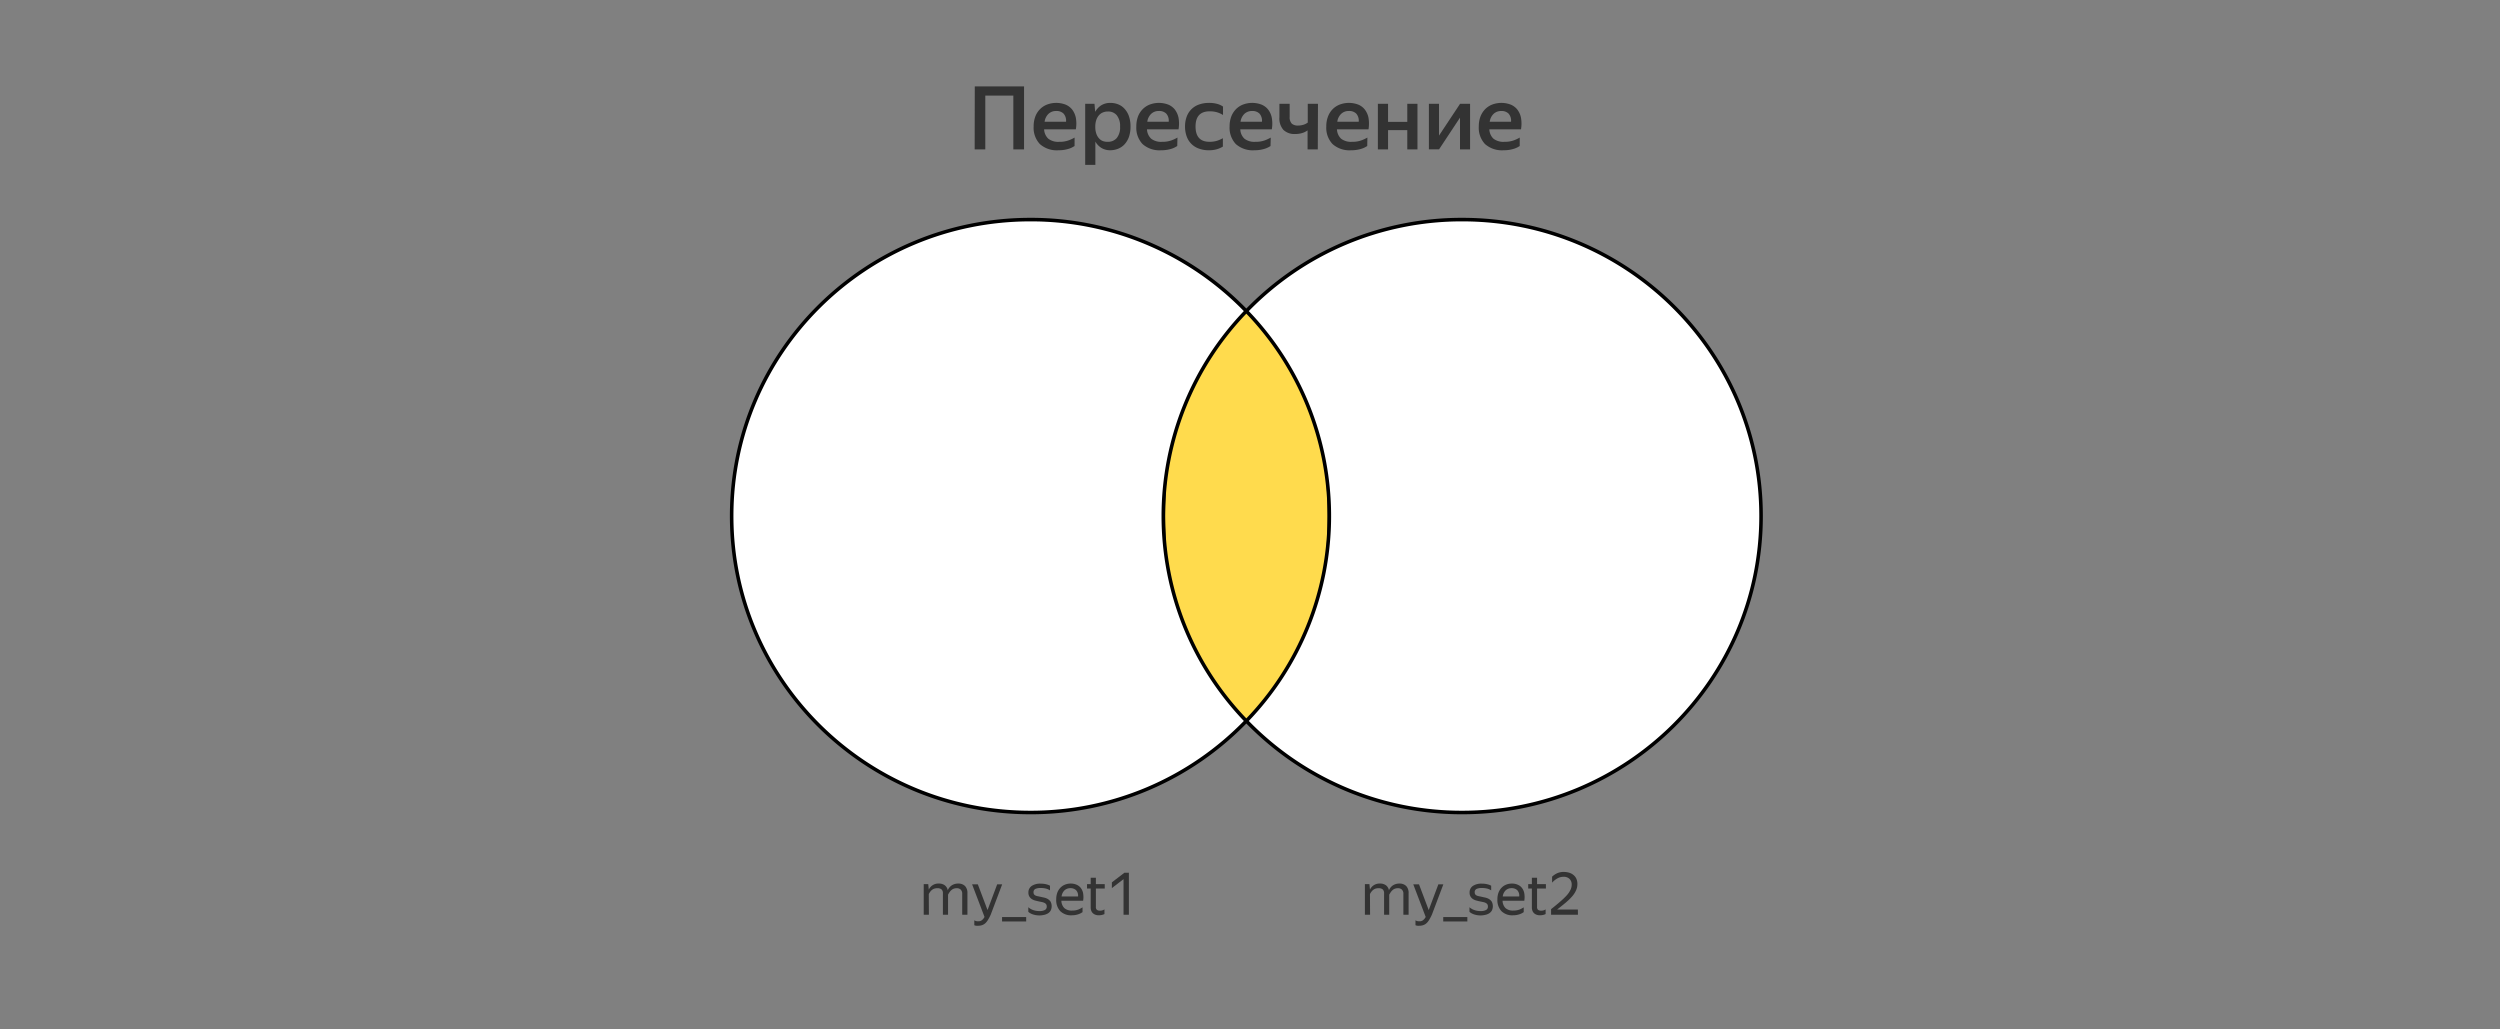 <svg xmlns="http://www.w3.org/2000/svg" viewBox="0 0 680 280"><rect x="0" y="0" width="680" height="280" fill="#808080" stroke="none"/><defs><style>.cls-1{fill:#ffdb4d;}.cls-1,.cls-3{stroke:#000;stroke-miterlimit:10;stroke-width:0.97px;}.cls-2{fill:#333;}.cls-3{fill:#fff;}</style></defs><title>s3</title><g id="Layer_1" data-name="Layer 1"><ellipse class="cls-1" cx="339.01" cy="140.36" rx="22.58" ry="55.74"/><path class="cls-2" d="M265.14,23.5h13.4V40.63h-2.91V26H268V40.63h-2.89Z"/><path class="cls-2" d="M292.28,39.72l-.65.37a5.57,5.57,0,0,1-.9.37,9.57,9.57,0,0,1-1.22.29,9.32,9.32,0,0,1-1.58.12,6.9,6.9,0,0,1-5.1-1.7,6.47,6.47,0,0,1-1.68-4.76,7.65,7.65,0,0,1,.45-2.7,5.61,5.61,0,0,1,1.27-2,5.41,5.41,0,0,1,1.93-1.27,7.13,7.13,0,0,1,5,0,4.45,4.45,0,0,1,1.83,1.36,5.52,5.52,0,0,1,1,2.25,9.07,9.07,0,0,1,0,3.13H284a3.71,3.71,0,0,0,1.13,2.54,4.37,4.37,0,0,0,3,.85,7,7,0,0,0,2.47-.37,10,10,0,0,0,1.69-.78Zm-5-9.53a2.94,2.94,0,0,0-2.05.74,3.64,3.64,0,0,0-1.1,2.19h5.83a2.89,2.89,0,0,0-.67-2.22A2.71,2.71,0,0,0,287.26,30.19Z"/><path class="cls-2" d="M302,40.87a4.48,4.48,0,0,1-2.42-.64,4.81,4.81,0,0,1-1.64-1.71v6.33h-2.77V28.23h2.53l.19,2.19a5,5,0,0,1,1.65-1.78,4.64,4.64,0,0,1,2.51-.65,5.66,5.66,0,0,1,2.09.39,4.58,4.58,0,0,1,1.73,1.2,5.87,5.87,0,0,1,1.19,2,8.37,8.37,0,0,1,.44,2.83,8.47,8.47,0,0,1-.44,2.86,6,6,0,0,1-1.2,2,4.82,4.82,0,0,1-1.75,1.19A5.78,5.78,0,0,1,302,40.87Zm-.67-2.3a3.11,3.11,0,0,0,2.41-1,4.56,4.56,0,0,0,.92-3.12,4.59,4.59,0,0,0-.92-3.12,3,3,0,0,0-2.38-1,3.51,3.51,0,0,0-1.36.25,2.89,2.89,0,0,0-1.09.78,3.85,3.85,0,0,0-.73,1.31,5.53,5.53,0,0,0-.26,1.81,5.61,5.61,0,0,0,.26,1.83,3.64,3.64,0,0,0,.72,1.29,2.75,2.75,0,0,0,1.08.77A3.63,3.63,0,0,0,301.33,38.57Z"/><path class="cls-2" d="M320.21,39.72l-.65.37a5.57,5.57,0,0,1-.9.37,9.57,9.57,0,0,1-1.22.29,9.32,9.32,0,0,1-1.58.12,6.9,6.9,0,0,1-5.1-1.7,6.47,6.47,0,0,1-1.68-4.76,7.65,7.65,0,0,1,.45-2.7,5.61,5.61,0,0,1,1.27-2,5.41,5.41,0,0,1,1.93-1.27,7.13,7.13,0,0,1,5,0,4.45,4.45,0,0,1,1.83,1.36,5.52,5.52,0,0,1,1,2.25,9.07,9.07,0,0,1,0,3.13h-8.58a3.71,3.71,0,0,0,1.13,2.54,4.37,4.37,0,0,0,3,.85,7,7,0,0,0,2.47-.37,10,10,0,0,0,1.69-.78Zm-5-9.53a2.94,2.94,0,0,0-2.05.74,3.64,3.64,0,0,0-1.1,2.19h5.83a2.89,2.89,0,0,0-.67-2.22A2.71,2.71,0,0,0,315.19,30.19Z"/><path class="cls-2" d="M328.81,40.87a7.65,7.65,0,0,1-2.7-.45,5.4,5.4,0,0,1-3.32-3.28,7.73,7.73,0,0,1-.46-2.73,7.64,7.64,0,0,1,.46-2.7,5.43,5.43,0,0,1,3.34-3.28,7.86,7.86,0,0,1,2.73-.44,8.07,8.07,0,0,1,2.26.28,4.91,4.91,0,0,1,1.54.72v2.29a6.82,6.82,0,0,0-1.62-.74,7.16,7.16,0,0,0-2-.26q-3.86,0-3.85,4.15T329,38.57A7.07,7.07,0,0,0,331,38.3a8.19,8.19,0,0,0,1.62-.71v2.28a6.68,6.68,0,0,1-1.56.7A7.53,7.53,0,0,1,328.81,40.87Z"/><path class="cls-2" d="M345.58,39.72c-.17.11-.39.23-.64.37a6.13,6.13,0,0,1-.91.37,9.57,9.57,0,0,1-1.22.29,9.32,9.32,0,0,1-1.58.12,6.93,6.93,0,0,1-5.1-1.7,6.47,6.47,0,0,1-1.68-4.76,7.65,7.65,0,0,1,.45-2.7,5.9,5.9,0,0,1,1.27-2,5.5,5.5,0,0,1,1.93-1.27,7.13,7.13,0,0,1,5,0,4.45,4.45,0,0,1,1.83,1.36,5.26,5.26,0,0,1,1,2.25,9.07,9.07,0,0,1,0,3.13h-8.57a3.7,3.7,0,0,0,1.12,2.54,4.38,4.38,0,0,0,3,.85,7.08,7.08,0,0,0,2.48-.37,10.24,10.24,0,0,0,1.68-.78Zm-5-9.53a3,3,0,0,0-2.06.74,3.69,3.69,0,0,0-1.1,2.19h5.83a2.89,2.89,0,0,0-.67-2.22A2.7,2.7,0,0,0,340.57,30.19Z"/><path class="cls-2" d="M358.44,40.63h-2.78V35.46a4.69,4.69,0,0,1-1.45.72,6.27,6.27,0,0,1-1.92.27,4.32,4.32,0,0,1-3.22-1.14A4.73,4.73,0,0,1,348,31.86V28.23h2.79v3.53a2.45,2.45,0,0,0,.58,1.87,2.46,2.46,0,0,0,1.72.52,5,5,0,0,0,1.39-.2,3.93,3.93,0,0,0,1.23-.61V28.23h2.78Z"/><path class="cls-2" d="M371.89,39.72l-.65.37a5.71,5.71,0,0,1-.91.37,8.88,8.88,0,0,1-2.79.41,6.9,6.9,0,0,1-5.1-1.7,6.44,6.44,0,0,1-1.69-4.76,7.42,7.42,0,0,1,.46-2.7,5.73,5.73,0,0,1,1.26-2,5.45,5.45,0,0,1,1.94-1.27,7.13,7.13,0,0,1,5,0,4.36,4.36,0,0,1,1.82,1.36,5.4,5.4,0,0,1,1,2.25,9.32,9.32,0,0,1,0,3.13h-8.58a3.75,3.75,0,0,0,1.12,2.54,4.41,4.41,0,0,0,3,.85,7,7,0,0,0,2.47-.37,10.78,10.78,0,0,0,1.69-.78Zm-5-9.53a2.94,2.94,0,0,0-2.05.74,3.64,3.64,0,0,0-1.1,2.19h5.83a2.93,2.93,0,0,0-.67-2.22A2.71,2.71,0,0,0,366.87,30.19Z"/><path class="cls-2" d="M382.78,35.39h-5.23v5.24h-2.77V28.23h2.77v4.92h5.23V28.23h2.77v12.4h-2.77Z"/><path class="cls-2" d="M391.41,36.88l5.73-8.65h2.72v12.4h-2.74V32l-5.69,8.61h-2.77V28.23h2.75Z"/><path class="cls-2" d="M413.36,39.72c-.17.11-.39.23-.64.37a6.13,6.13,0,0,1-.91.37,9.57,9.57,0,0,1-1.22.29,9.32,9.32,0,0,1-1.58.12,6.93,6.93,0,0,1-5.1-1.7,6.47,6.47,0,0,1-1.68-4.76,7.65,7.65,0,0,1,.45-2.7,5.9,5.9,0,0,1,1.27-2,5.5,5.5,0,0,1,1.93-1.27,7.13,7.13,0,0,1,5,0,4.45,4.45,0,0,1,1.83,1.36,5.26,5.26,0,0,1,1,2.25,9.07,9.07,0,0,1,0,3.13H405.1a3.7,3.7,0,0,0,1.12,2.54,4.39,4.39,0,0,0,3,.85,7.06,7.06,0,0,0,2.47-.37,10.24,10.24,0,0,0,1.68-.78Zm-5-9.53a3,3,0,0,0-2.06.74,3.69,3.69,0,0,0-1.1,2.19H411a2.89,2.89,0,0,0-.67-2.22A2.69,2.69,0,0,0,408.35,30.19Z"/><path class="cls-2" d="M252.66,248.8h-1.41v-8.31h1.23l.15,1.49h0a2.85,2.85,0,0,1,2.76-1.65,2.62,2.62,0,0,1,1.58.46,2.2,2.2,0,0,1,.82,1.37,3,3,0,0,1,1.08-1.34,3.17,3.17,0,0,1,1.77-.49,2.54,2.54,0,0,1,1.83.65,2.69,2.69,0,0,1,.67,2v5.83h-1.42v-5.65a1.54,1.54,0,0,0-.41-1.19,1.51,1.51,0,0,0-1.08-.38,2.27,2.27,0,0,0-.82.14,2,2,0,0,0-.62.37,3,3,0,0,0-.5.56,7.74,7.74,0,0,0-.42.68v5.47h-1.4V243a1.36,1.36,0,0,0-.4-1.11,1.78,1.78,0,0,0-1.09-.3,2.76,2.76,0,0,0-.8.11,2.08,2.08,0,0,0-.63.32,2.46,2.46,0,0,0-.51.51,4.52,4.52,0,0,0-.41.65Z"/><path class="cls-2" d="M268.85,250a4.62,4.62,0,0,1-.72,1,2.63,2.63,0,0,1-.9.6,3.08,3.08,0,0,1-1.13.2,3.78,3.78,0,0,1-.6,0,1.86,1.86,0,0,1-.49-.14v-1.34a1.56,1.56,0,0,0,.45.2,2.17,2.17,0,0,0,.59.07,1.57,1.57,0,0,0,1-.28,2.78,2.78,0,0,0,.74-.9l-3.38-8.87h1.56l2.64,7,2.62-7h1.36l-3.1,8.21A11.84,11.84,0,0,1,268.85,250Z"/><path class="cls-2" d="M272.56,249.44h6.56v1.2h-6.56Z"/><path class="cls-2" d="M282.77,249a5.71,5.71,0,0,1-1.16-.11,5.21,5.21,0,0,1-.88-.25,3.68,3.68,0,0,1-.63-.32,2.58,2.58,0,0,1-.4-.3v-1.26a2.93,2.93,0,0,0,.43.34,4,4,0,0,0,.66.35,5.31,5.31,0,0,0,.87.26,5.19,5.19,0,0,0,1.09.1,3,3,0,0,0,1.43-.28,1,1,0,0,0,.53-1,1,1,0,0,0-.17-.59,1.27,1.27,0,0,0-.46-.36,2.84,2.84,0,0,0-.66-.22l-.79-.16c-.36-.07-.7-.16-1.05-.25a3.06,3.06,0,0,1-.92-.4,1.93,1.93,0,0,1-.67-.69,2,2,0,0,1-.26-1.11,2.08,2.08,0,0,1,.87-1.76,4.11,4.11,0,0,1,2.44-.64,6.08,6.08,0,0,1,1.56.18,4.73,4.73,0,0,1,1,.38v1.27a3.94,3.94,0,0,0-1-.46,5.53,5.53,0,0,0-1.53-.18,3.31,3.31,0,0,0-1.45.25.94.94,0,0,0-.5.93.91.91,0,0,0,.14.54,1.12,1.12,0,0,0,.39.32,2.38,2.38,0,0,0,.57.18l.67.14,1.12.25a3.24,3.24,0,0,1,1,.39,2.41,2.41,0,0,1,.76.73,2.73,2.73,0,0,1,0,2.43,2.24,2.24,0,0,1-.77.76,3.49,3.49,0,0,1-1.07.4A6.23,6.23,0,0,1,282.77,249Z"/><path class="cls-2" d="M294.45,248.1l-.43.27a4.85,4.85,0,0,1-.63.28,5.23,5.23,0,0,1-.83.22,5.52,5.52,0,0,1-1,.09,4.18,4.18,0,0,1-3.18-1.14,4.4,4.4,0,0,1-1.09-3.18,5.33,5.33,0,0,1,.29-1.81,3.9,3.9,0,0,1,.83-1.35,3.6,3.6,0,0,1,1.25-.85,4,4,0,0,1,1.56-.3,3.84,3.84,0,0,1,1.6.31,2.85,2.85,0,0,1,1.16.89,3.39,3.39,0,0,1,.63,1.47,6,6,0,0,1,0,2H288.7a2.89,2.89,0,0,0,.8,2,3,3,0,0,0,2.15.67,4.53,4.53,0,0,0,1.65-.27,6.78,6.78,0,0,0,1.15-.6Zm-3.3-6.52a2.36,2.36,0,0,0-1.57.56,2.72,2.72,0,0,0-.83,1.7h4.47a2.1,2.1,0,0,0-.53-1.71A2.17,2.17,0,0,0,291.15,241.58Z"/><path class="cls-2" d="M299.73,248.86a3.88,3.88,0,0,1-.85.1,2.6,2.6,0,0,1-1-.18,2,2,0,0,1-.7-.47,1.82,1.82,0,0,1-.39-.67,2.54,2.54,0,0,1-.12-.78v-5.17h-1v-1.2h1v-1.74h1.41v1.74h2.41v1.2h-2.41v5a1,1,0,0,0,.26.77,1.42,1.42,0,0,0,.94.24,2,2,0,0,0,1.13-.35v1.27A2.71,2.71,0,0,1,299.73,248.86Z"/><path class="cls-2" d="M307.06,248.8H305.6v-9.67l-3.17,2.43V240l3.41-2.62h1.22Z"/><path class="cls-2" d="M372.66,248.8h-1.41v-8.31h1.23l.15,1.49h0a2.85,2.85,0,0,1,2.76-1.65,2.62,2.62,0,0,1,1.58.46,2.2,2.2,0,0,1,.82,1.37,3,3,0,0,1,1.08-1.34,3.17,3.17,0,0,1,1.77-.49,2.54,2.54,0,0,1,1.83.65,2.69,2.69,0,0,1,.67,2v5.83h-1.42v-5.65a1.54,1.54,0,0,0-.41-1.19,1.51,1.51,0,0,0-1.08-.38,2.27,2.27,0,0,0-.82.14,2,2,0,0,0-.62.37,3,3,0,0,0-.5.56,7.74,7.74,0,0,0-.42.68v5.47h-1.4V243a1.36,1.36,0,0,0-.4-1.11,1.78,1.78,0,0,0-1.09-.3,2.76,2.76,0,0,0-.8.11,2.08,2.08,0,0,0-.63.32,2.46,2.46,0,0,0-.51.51,4.52,4.52,0,0,0-.41.65Z"/><path class="cls-2" d="M388.85,250a4.62,4.62,0,0,1-.72,1,2.63,2.63,0,0,1-.9.6,3.08,3.08,0,0,1-1.13.2,3.78,3.78,0,0,1-.6,0,1.86,1.86,0,0,1-.49-.14v-1.34a1.56,1.56,0,0,0,.45.2,2.17,2.17,0,0,0,.59.07,1.57,1.57,0,0,0,1-.28,2.78,2.78,0,0,0,.74-.9l-3.38-8.87h1.56l2.64,7,2.62-7h1.36l-3.1,8.21A11.84,11.84,0,0,1,388.85,250Z"/><path class="cls-2" d="M392.56,249.44h6.56v1.2h-6.56Z"/><path class="cls-2" d="M402.77,249a5.71,5.71,0,0,1-1.16-.11,5.21,5.21,0,0,1-.88-.25,3.68,3.68,0,0,1-.63-.32,2.58,2.58,0,0,1-.4-.3v-1.26a2.93,2.93,0,0,0,.43.34,4,4,0,0,0,.66.35,5.31,5.31,0,0,0,.87.26,5.19,5.19,0,0,0,1.09.1,3,3,0,0,0,1.43-.28,1,1,0,0,0,.53-1,1,1,0,0,0-.17-.59,1.27,1.27,0,0,0-.46-.36,2.84,2.84,0,0,0-.66-.22l-.79-.16c-.36-.07-.7-.16-1.05-.25a3.06,3.06,0,0,1-.92-.4,1.93,1.93,0,0,1-.67-.69,2,2,0,0,1-.26-1.11,2.08,2.08,0,0,1,.87-1.76,4.11,4.11,0,0,1,2.44-.64,6.08,6.08,0,0,1,1.56.18,4.73,4.73,0,0,1,1,.38v1.27a3.94,3.94,0,0,0-1-.46,5.53,5.53,0,0,0-1.53-.18,3.31,3.31,0,0,0-1.45.25.94.94,0,0,0-.5.93.91.91,0,0,0,.14.54,1.12,1.12,0,0,0,.39.32,2.38,2.38,0,0,0,.57.18l.67.14,1.12.25a3.24,3.24,0,0,1,1,.39,2.41,2.41,0,0,1,.76.73,2.73,2.73,0,0,1,0,2.43,2.24,2.24,0,0,1-.77.76,3.49,3.49,0,0,1-1.07.4A6.23,6.23,0,0,1,402.77,249Z"/><path class="cls-2" d="M414.45,248.1l-.43.27a4.85,4.85,0,0,1-.63.28,5.23,5.23,0,0,1-.83.22,5.52,5.52,0,0,1-1,.09,4.18,4.18,0,0,1-3.18-1.14,4.4,4.4,0,0,1-1.09-3.18,5.33,5.33,0,0,1,.29-1.81,3.9,3.9,0,0,1,.83-1.35,3.6,3.6,0,0,1,1.25-.85,4,4,0,0,1,1.56-.3,3.84,3.84,0,0,1,1.6.31,2.85,2.85,0,0,1,1.16.89,3.39,3.39,0,0,1,.63,1.47,6,6,0,0,1,0,2H408.7a2.89,2.89,0,0,0,.8,2,3,3,0,0,0,2.15.67,4.53,4.53,0,0,0,1.65-.27,6.78,6.78,0,0,0,1.15-.6Zm-3.3-6.52a2.36,2.36,0,0,0-1.57.56,2.72,2.72,0,0,0-.83,1.7h4.47a2.1,2.1,0,0,0-.53-1.71A2.17,2.17,0,0,0,411.15,241.58Z"/><path class="cls-2" d="M419.73,248.86a3.88,3.88,0,0,1-.85.1,2.6,2.6,0,0,1-1-.18,2,2,0,0,1-.7-.47,1.82,1.82,0,0,1-.39-.67,2.54,2.54,0,0,1-.12-.78v-5.17h-1v-1.2h1v-1.74h1.41v1.74h2.41v1.2h-2.41v5a1,1,0,0,0,.26.77,1.42,1.42,0,0,0,.94.24,2,2,0,0,0,1.13-.35v1.27A2.71,2.71,0,0,1,419.73,248.86Z"/><path class="cls-2" d="M429.2,248.8h-7.31v-1.51c1-.78,1.81-1.47,2.52-2.08a19.33,19.33,0,0,0,1.75-1.68,6.54,6.54,0,0,0,1-1.47,3.25,3.25,0,0,0,.34-1.45,2.1,2.1,0,0,0-.57-1.53,2.2,2.2,0,0,0-1.65-.59,3.35,3.35,0,0,0-1.7.45,5.89,5.89,0,0,0-1.41,1.14v-1.62a5,5,0,0,1,1.38-.94,4.11,4.11,0,0,1,1.77-.35,4.94,4.94,0,0,1,1.6.24,3.22,3.22,0,0,1,1.16.67,2.71,2.71,0,0,1,.72,1,3.45,3.45,0,0,1,.25,1.35,4.24,4.24,0,0,1-.36,1.74,6.6,6.6,0,0,1-1.06,1.64,15.71,15.71,0,0,1-1.74,1.69c-.69.58-1.47,1.21-2.36,1.9h5.65Z"/><path class="cls-3" d="M339,84.62A81.35,81.35,0,0,0,280.3,59.73c-44.9,0-81.29,36.1-81.29,80.63S235.4,221,280.3,221A81.32,81.32,0,0,0,339,196.1a80.09,80.09,0,0,1,0-111.48Z"/><path class="cls-3" d="M397.72,59.73A81.35,81.35,0,0,0,339,84.62a80.09,80.09,0,0,1,0,111.48A81.32,81.32,0,0,0,397.72,221c44.89,0,81.29-36.1,81.29-80.64S442.61,59.73,397.72,59.73Z"/></g></svg>